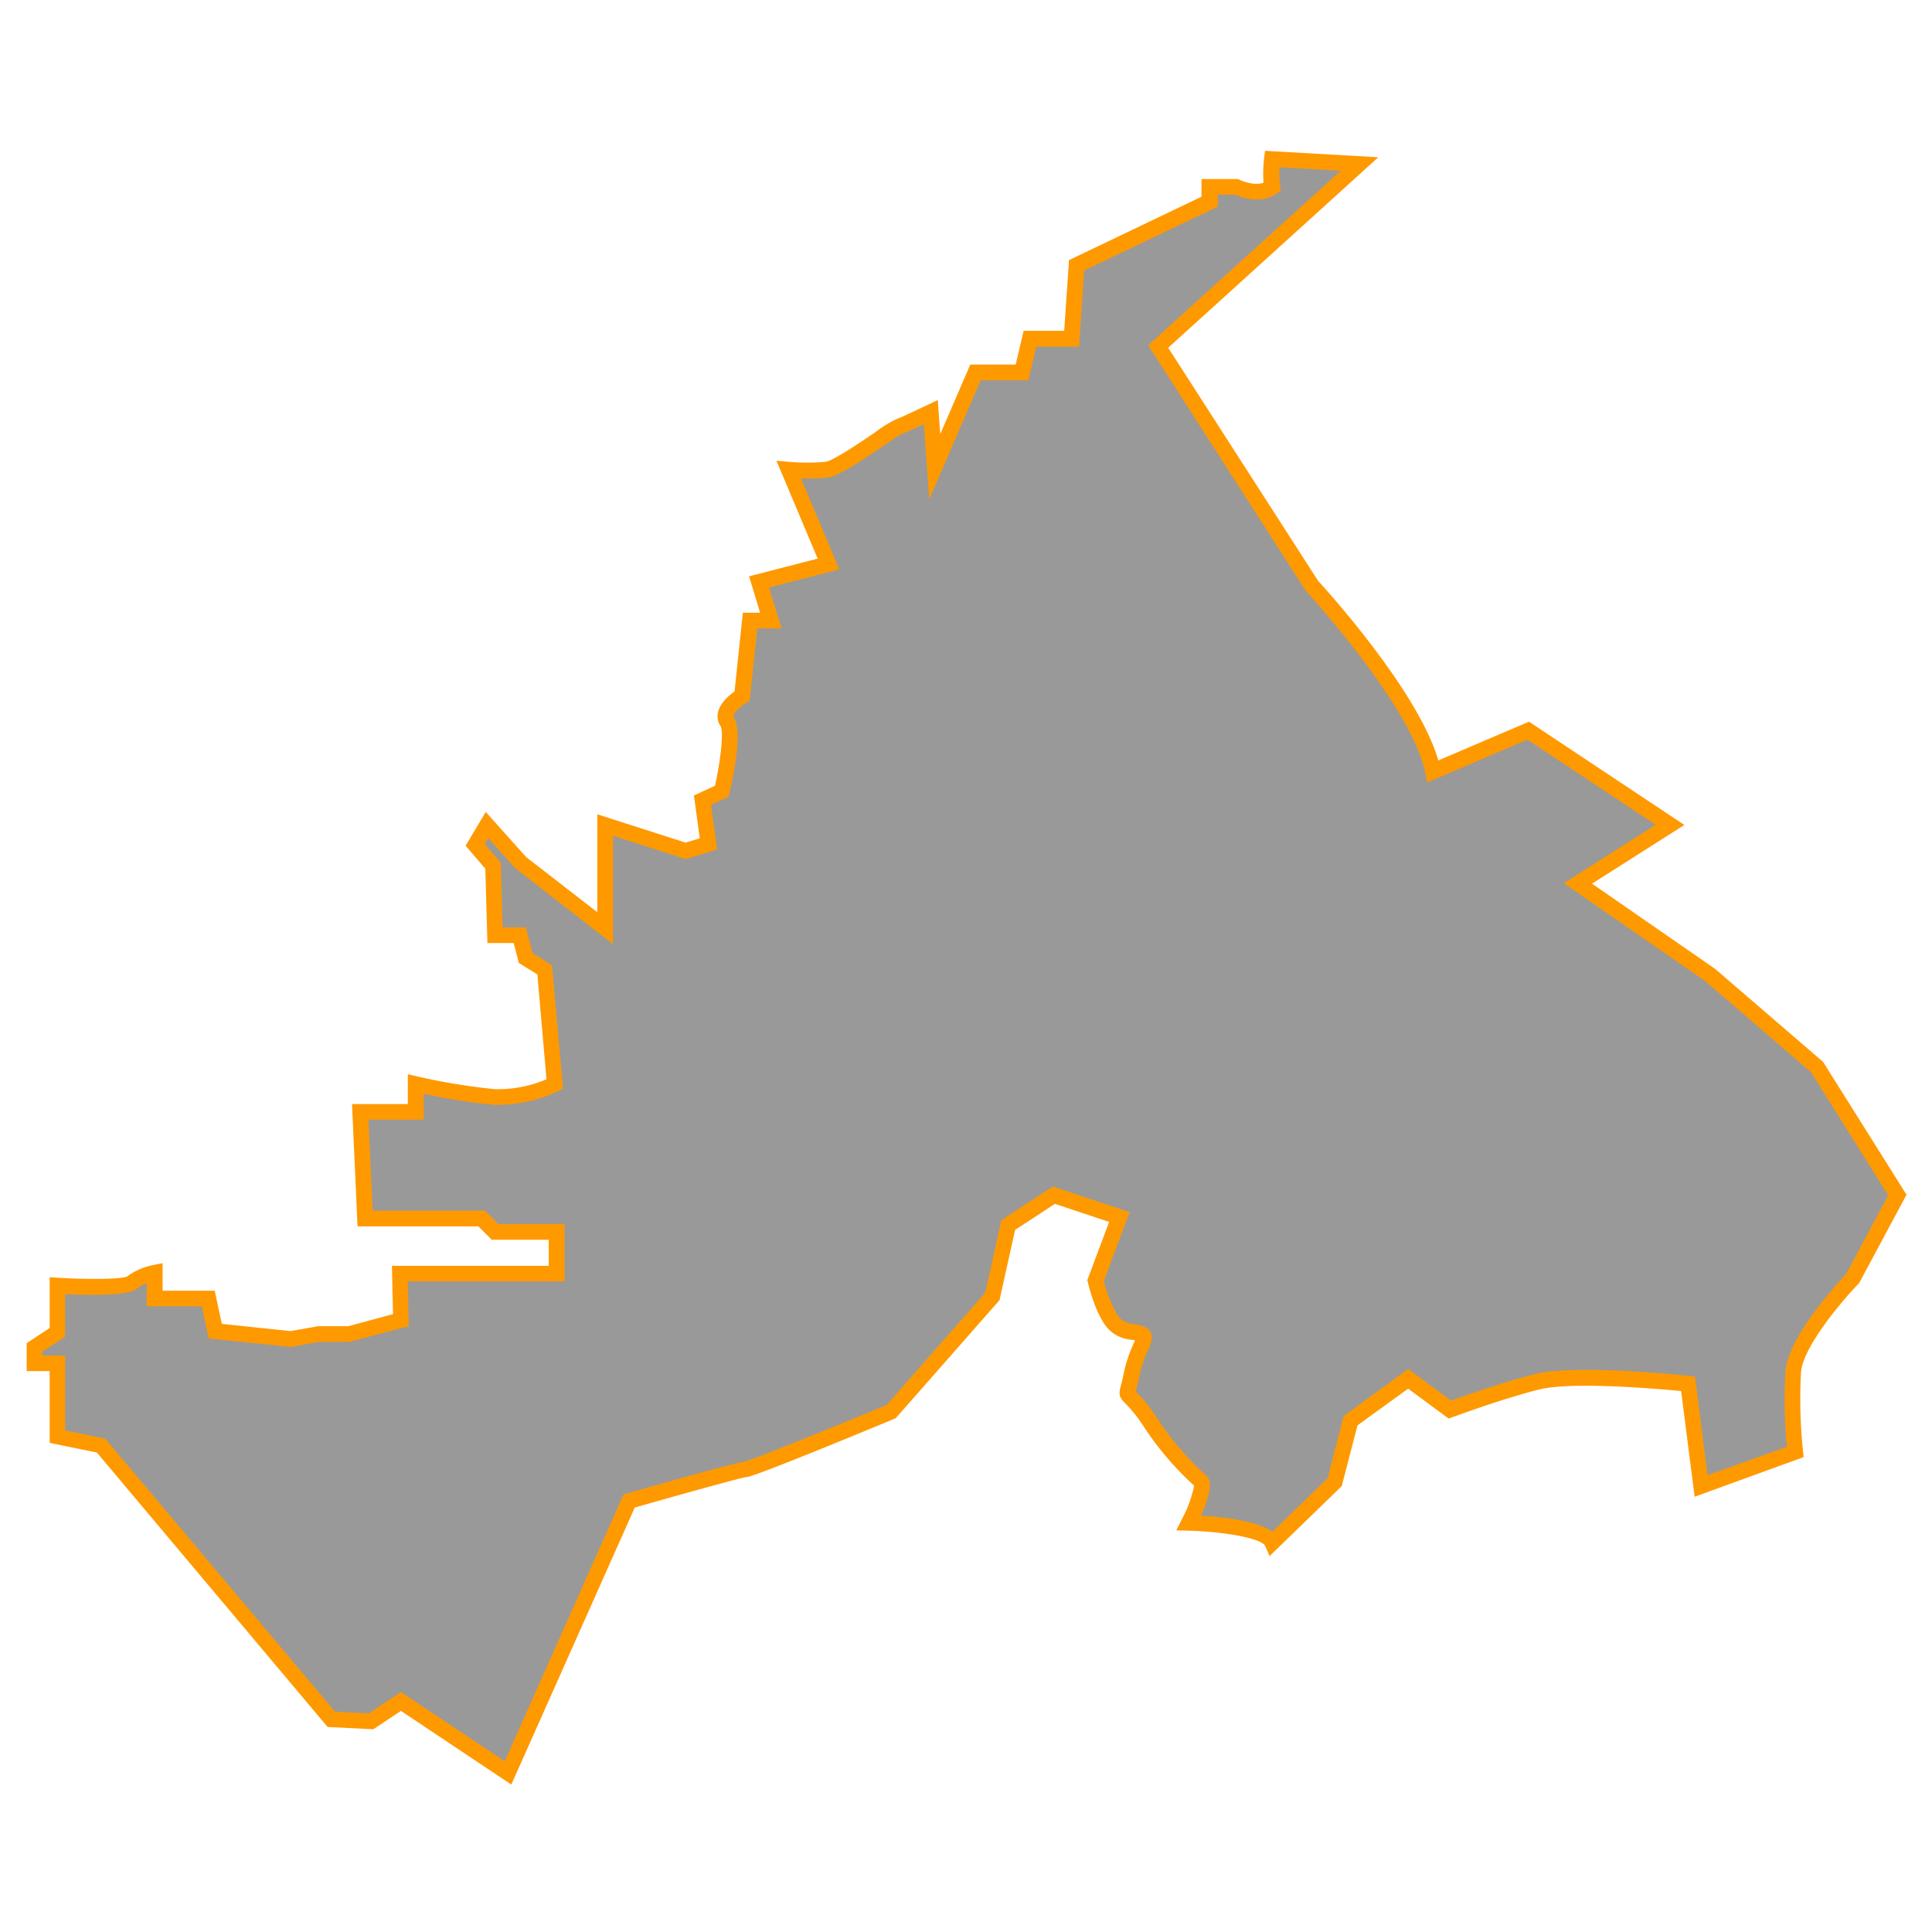 <svg id="Layer_1" data-name="Layer 1" xmlns="http://www.w3.org/2000/svg" viewBox="0 0 350 350"><defs><style>.cls-1{fill:#999;}.cls-2{fill:#f90;}</style></defs><title>M</title><path class="cls-1" d="M255.1,249.8l-10.43,7.55L241.8,268.5l-11.33,11c-1.44-3.24-15.1-3.6-15.1-3.6s3.24-6.47,2.16-7.55a54.31,54.31,0,0,1-9.21-10.79c-4.9-7.19-4.45-2.88-3.37-8.27s3.24-6.83,1.8-7.55-3.6,0-5.39-2.52-2.88-7.19-2.88-7.19l4.32-11.51-11.87-4-8.27,5.39-2.88,12.95-18.34,20.86s-25.17,10.43-26.25,10.43S114,271.92,114,271.92L92,321.18,72.6,308.24l-5.39,3.6L60,311.47,18.3,261.85l-7.91-1.62V246.92H6.25V244l4.14-2.7V232.9s12,.72,13.49-.54a10.74,10.74,0,0,1,4.14-1.8v4.68h9.71L39,241.17l13.67,1.44,5-.9h5.57l9.35-2.52-.18-8.45h28.41v-7.55H89.68l-2.43-2.43H66.13l-.9-19.33H75.3v-5a115.18,115.18,0,0,0,14.2,2.34,24.48,24.48,0,0,0,11-2.34l-1.8-20.68-3.42-2.16-1.08-4.14h-4.5l-.36-12.59-3.24-3.78,2.16-3.6,6.11,6.83,15.28,11.87v-18.7l14.56,4.67,4.14-1.26L127.26,145l3.51-1.62s2.43-10.43,1-12.59,2.7-4.68,2.7-4.68l1.44-13.67h3.78l-2.16-7,12.59-3.24L142.9,85.1a39.54,39.54,0,0,0,6.83,0c2.7-.36,11.87-7.37,12.95-7.73s5.93-2.7,5.93-2.7l.72,9.89,7.37-17.08h8.45l1.44-6.11h7.55l.9-13.31,24.09-11.51v-2.7H224s4,2,6.47,0a20.75,20.75,0,0,1,0-5l15.82.9L209.79,62.8l27.87,43.33s19.42,21,21.94,33.62c7.19-3.06,17.26-7.37,17.26-7.37l25.69,17.08-16.7,10.61,23.91,16.54,19.42,16.72,14.56,23.2-8.09,15.1s-10.25,10.61-10.79,16.9a91.37,91.37,0,0,0,.36,14.56l-17.08,6.11-2.34-18.52s-20.14-2.16-27.33-.36-15.82,5-15.82,5Z"/><path class="cls-2" d="M92.63,323.29l-20-13.35-5,3.33-8.28-.41-41.8-49.72L9,261.39v-13H4.83v-5.06L9,240.58v-9.19l1.5.09c5.16.31,11.37.3,12.53-.24a11.93,11.93,0,0,1,4.73-2.07l1.7-.34v5h9.44l1.28,6,12.44,1.31,5.09-.89h5.39l8.1-2.18L71,229.32H99.41v-4.72H89.09l-2.43-2.43H64.77l-1-22.16H73.88v-5.4l1.73.4a114.51,114.51,0,0,0,14,2.3A22.27,22.27,0,0,0,99,195.52l-1.65-19L94,174.46l-.94-3.62H88.3l-.38-13.46-3.57-4.17L88,147.09l7.31,8.17,12.9,10V147.52l16,5.13,2.56-.78-1.06-7.76,3.82-1.76c1.1-5,1.58-9.91,1-10.81a3.15,3.15,0,0,1-.46-2.48c.38-1.71,2-3.11,3-3.79l1.5-14.27h3.13l-2-6.6,12.43-3.2-7.47-17.73,2.34.2a38.36,38.36,0,0,0,6.52,0c1.46-.19,6.6-3.71,9.07-5.39A22.15,22.15,0,0,1,162.23,76c.72-.24,3.92-1.74,5.77-2.63l1.88-.9.45,6.19,5.45-12.62H184l1.44-6.11h7.35l.87-12.81,24-11.48V32.43h6.61l.3.15s2.54,1.2,4.33.51a23.37,23.37,0,0,1,.11-4.47l.17-1.3,20.51,1.17L211.63,63l27.15,42.22c1.52,1.65,18.15,20,21.79,32.54,7-3,15.73-6.72,15.73-6.72l.7-.3,28.14,18.71-16.73,10.63,22.27,15.42,19.58,16.86,15.12,24.07-8.57,16-.14.14c-2.75,2.85-10,11.29-10.4,16a90.42,90.42,0,0,0,.36,14.29l.12,1.11L307,271.15,304.55,252c-4.29-.41-19.8-1.76-25.72-.28-7,1.76-15.58,5-15.67,5l-.72.27-7.34-5.42-9.18,6.65-2.85,11L230,281.9l-.82-1.85c-.57-1.29-7-2.57-13.85-2.75l-2.23-.06,1-2a22.06,22.06,0,0,0,2.23-6.1l-.4-.37a55.42,55.42,0,0,1-8.8-10.44,25.44,25.44,0,0,0-3.33-4.15c-1.1-1.1-1.15-1.65-.76-3.12.13-.46.3-1.1.5-2.08a24.72,24.72,0,0,1,1.82-5.57l.26-.59-.68-.12a6.39,6.39,0,0,1-4.76-2.69c-1.94-2.72-3.06-7.49-3.1-7.7l-.1-.42,3.95-10.53-9.82-3.27-7.21,4.71-2.83,12.74-18.8,21.38-.3.13c-25.43,10.54-26.46,10.54-26.79,10.54-1.06.13-12.69,3.38-20.19,5.52Zm-20-16.76,18.81,12.54,21.52-48.34.64-.18c9.27-2.65,20.55-5.81,21.61-5.81l-.19,0c1.4-.3,16.31-6.37,25.59-10.21l17.88-20.34,2.92-13.16,9.33-6.08,13.91,4.64-4.68,12.47a22.23,22.23,0,0,0,2.55,6.28,3.6,3.6,0,0,0,2.89,1.54,6.47,6.47,0,0,1,2,.54c2,1,1.15,2.87.59,4.12a21.87,21.87,0,0,0-1.64,5c-.22,1.08-.41,1.79-.54,2.27l-.08.27.1.09a28,28,0,0,1,3.67,4.56,52.77,52.77,0,0,0,8.38,10l.67.63c.45.45,1.56,1.56-1,7.23,4.1.23,10.18.9,12.95,2.91l10-9.7,2.9-11.26L255.11,248l7.77,5.74c2.24-.82,9.27-3.32,15.25-4.82,7.35-1.84,27,.24,27.83.33l1.11.12,2.26,17.88,14.38-5.15a87.33,87.33,0,0,1-.25-13.72c.55-6.38,9.74-16.25,11-17.62l7.61-14.21-14-22.32-19.2-16.53L283.29,160l16.66-10.58L276.71,134c-2.41,1-10.5,4.5-16.56,7.07l-1.6.68-.34-1.71c-2.41-12.05-21.4-32.73-21.59-32.94l-.15-.19L208,62.56l34.88-31.62-11.07-.63a16.76,16.76,0,0,0,.11,3.33l.13.82-.65.51c-2.74,2.15-6.52.79-7.66.3h-3.13v2.17L196.41,49l-.93,13.8h-7.75l-1.44,6.11h-8.64l-9.3,21.54-1-13.6c-1.53.72-3.52,1.64-4.22,1.87-.28.13-1.68,1.09-2.91,1.93-4.63,3.16-8.32,5.6-10.29,5.86a31.07,31.07,0,0,1-4.83.14l6.95,16.5-12.74,3.28,2.29,7.43h-4.42l-1.38,13.09-.6.36c-.83.51-2.14,1.62-2.31,2.38a.32.32,0,0,0,.05.29c1.61,2.41,0,10.38-.79,13.69l-.16.68-3.18,1.47,1.1,8.07-5.71,1.74-13.14-4.22v19.65L93.3,157.24l-4.83-5.4-.64,1.07,2.9,3.38L91.06,168h4.21l1.21,4.65L100,174.9,102,197.23l-.86.43a25.78,25.78,0,0,1-11.69,2.48,103,103,0,0,1-12.7-2v4.69h-10l.77,16.49H87.84l2.43,2.43h12v10.39H73.87l.17,8.11-10.79,2.85H57.8l-5.11.91L37.8,242.47l-1.23-5.82h-10v-4.2a6.09,6.09,0,0,0-1.78,1c-1.42,1.24-7.56,1.24-13,1v7.72l-4.14,2.7v.69H11.8v13.57l7.26,1.49L60.7,310.09l6.11.31Z"/></svg>